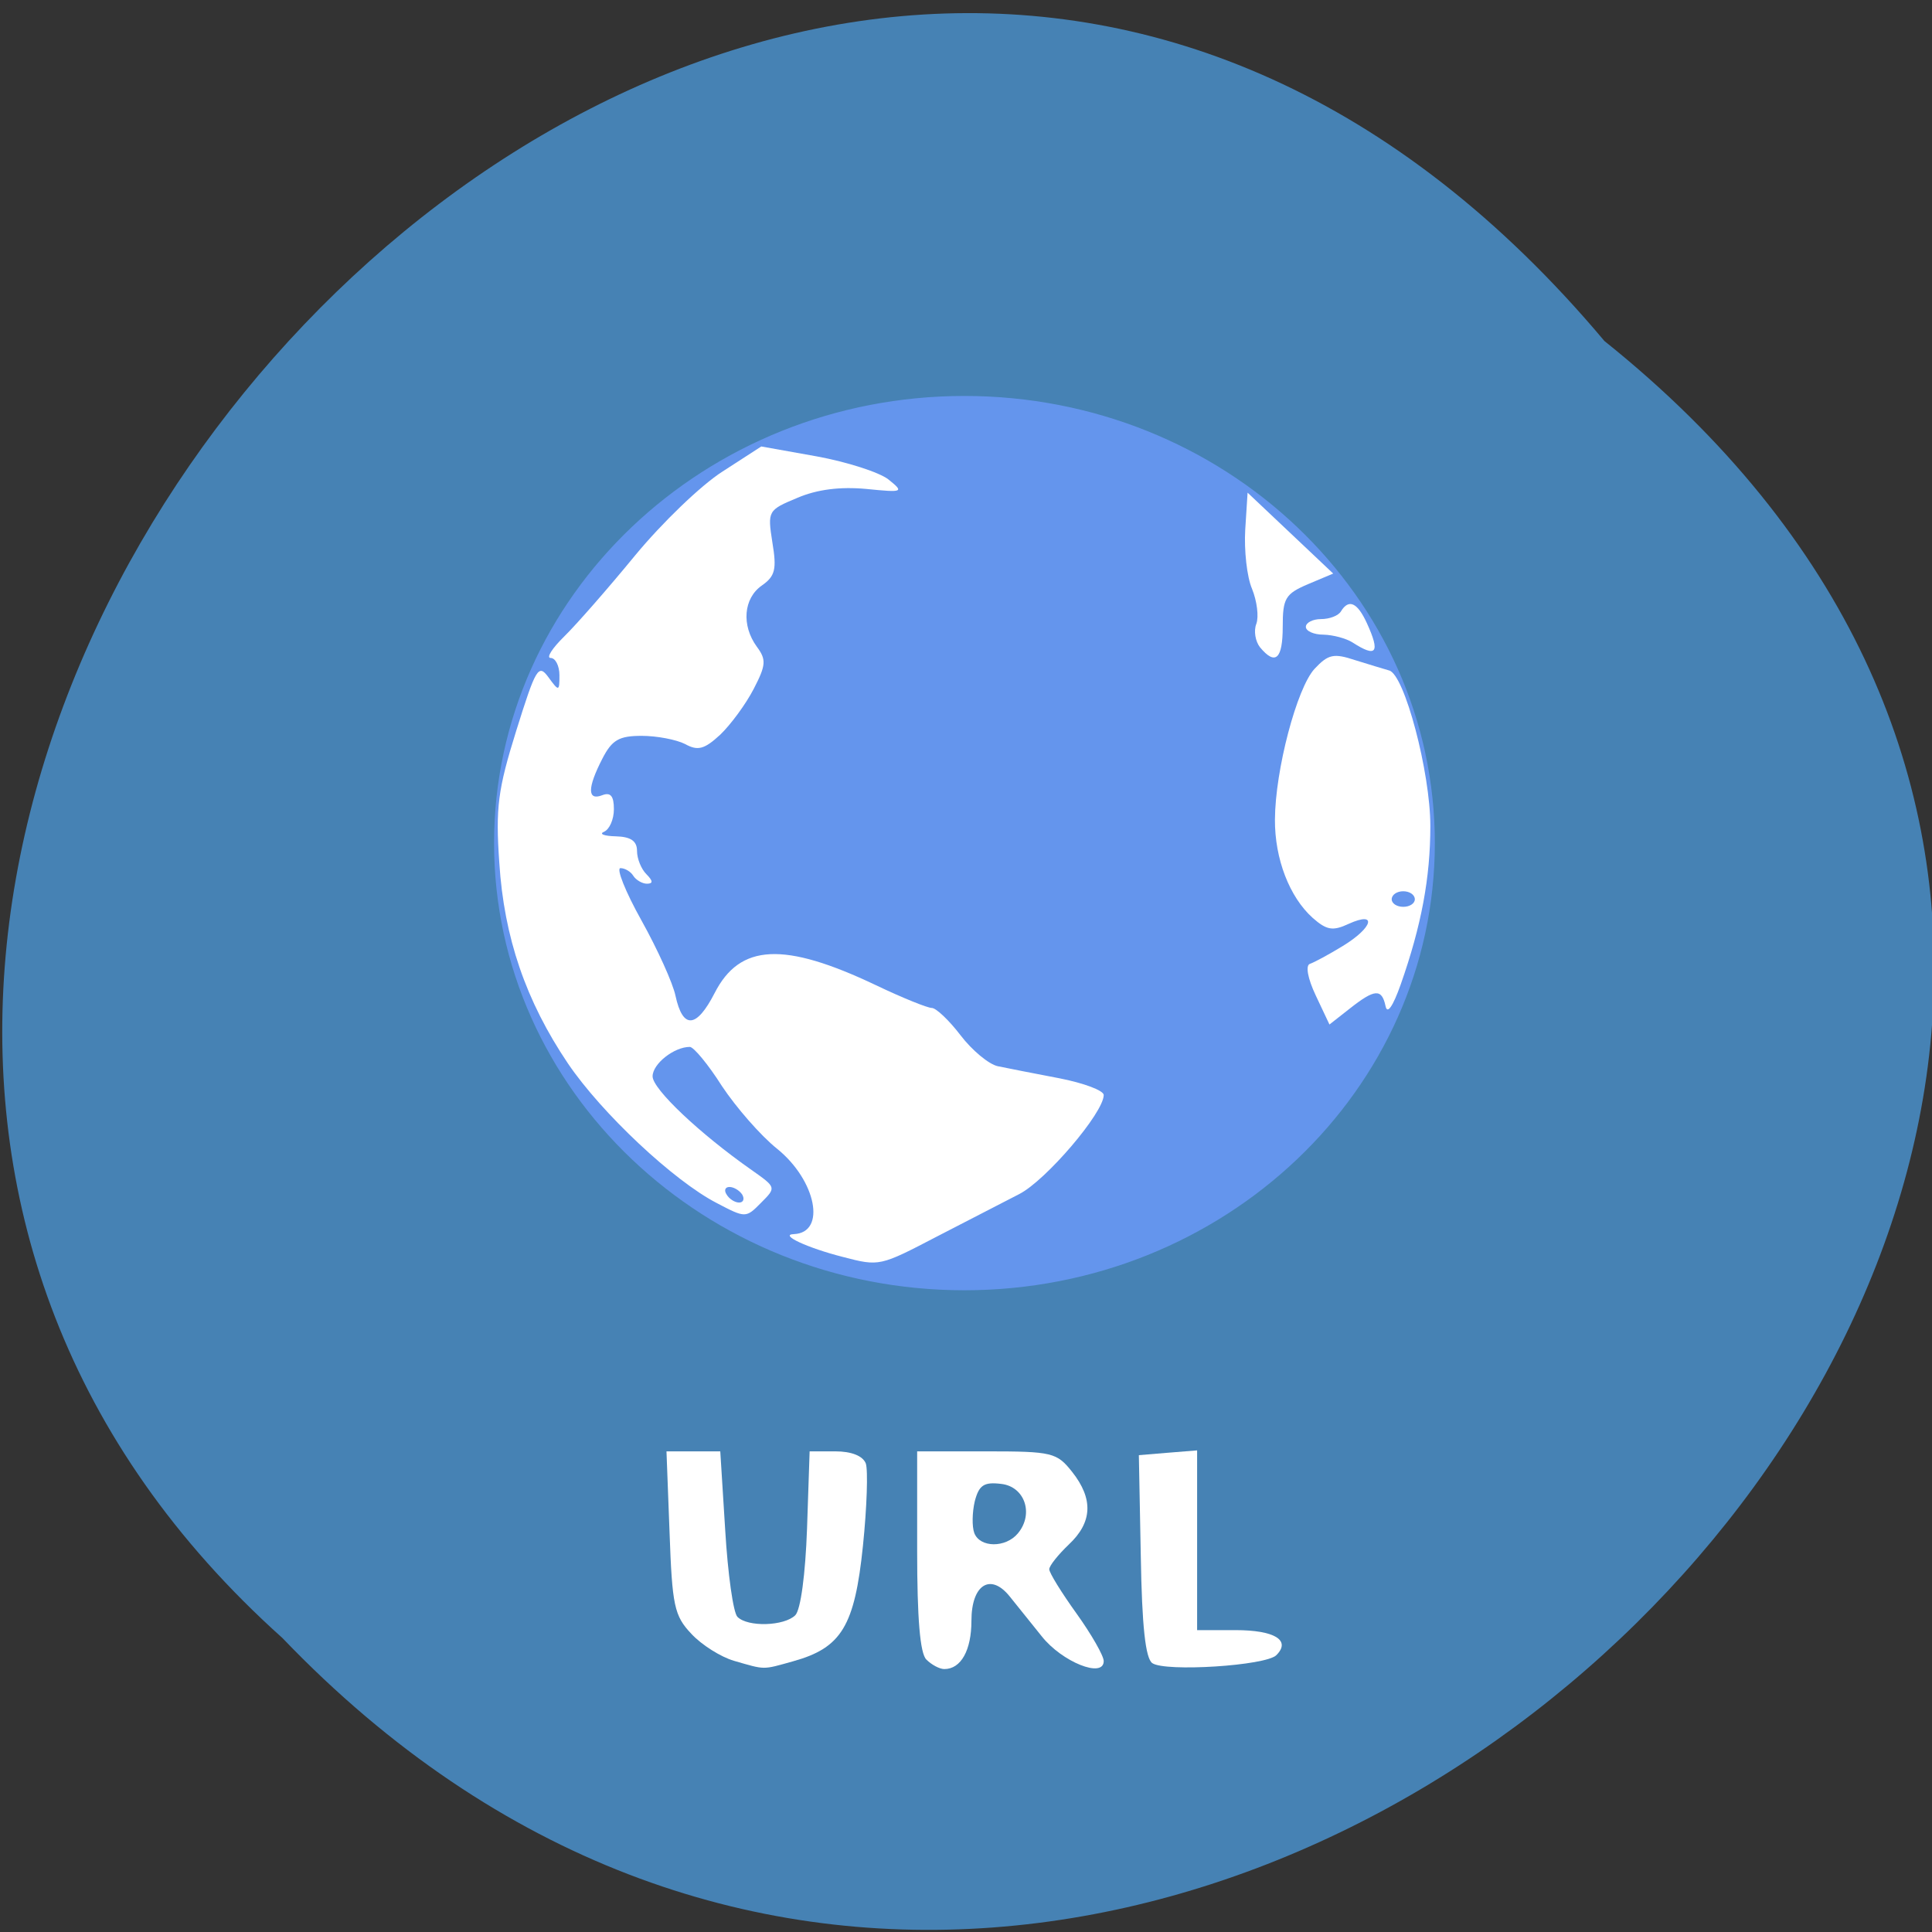 
<svg xmlns="http://www.w3.org/2000/svg" xmlns:xlink="http://www.w3.org/1999/xlink" width="32px" height="32px" viewBox="0 0 32 32" version="1.1">
<rect x="0" y="0" width="32" height="32" fill="#333333" stroke="none"/>
<g id="surface1">
<path style=" stroke:none;fill-rule:nonzero;fill:rgb(27.451%,50.98%,70.588%);fill-opacity:1;" d="M 26.574 5.648 C 42.812 18.648 19.043 42.121 4.676 27.129 C -9.723 14.223 12.746 -10.824 26.574 5.648 Z M 26.574 5.648 "/>
<path style=" stroke:none;fill-rule:evenodd;fill:rgb(100%,100%,100%);fill-opacity:1;" d="M 12.156 27.508 C 11.941 27.445 11.621 27.246 11.449 27.059 C 11.168 26.762 11.133 26.594 11.09 25.383 L 11.039 24.039 L 11.93 24.039 L 12.012 25.348 C 12.055 26.066 12.145 26.715 12.215 26.781 C 12.387 26.953 12.988 26.934 13.172 26.754 C 13.262 26.664 13.34 26.074 13.367 25.32 L 13.41 24.039 L 13.836 24.039 C 14.102 24.039 14.289 24.113 14.34 24.238 C 14.379 24.348 14.359 24.965 14.293 25.605 C 14.156 26.934 13.938 27.293 13.137 27.516 C 12.621 27.66 12.684 27.66 12.156 27.508 Z M 12.156 27.508 "/>
<path style=" stroke:none;fill-rule:evenodd;fill:rgb(100%,100%,100%);fill-opacity:1;" d="M 15.344 27.488 C 15.238 27.387 15.191 26.797 15.191 25.688 L 15.191 24.039 L 16.34 24.039 C 17.43 24.039 17.504 24.059 17.758 24.379 C 18.113 24.828 18.094 25.215 17.703 25.582 C 17.527 25.75 17.379 25.934 17.379 25.992 C 17.379 26.051 17.582 26.379 17.832 26.727 C 18.078 27.07 18.281 27.426 18.281 27.512 C 18.281 27.805 17.59 27.527 17.254 27.102 C 17.074 26.879 16.836 26.582 16.723 26.441 C 16.406 26.047 16.09 26.246 16.09 26.844 C 16.09 27.332 15.918 27.645 15.641 27.645 C 15.562 27.645 15.43 27.574 15.344 27.488 Z M 16.859 25.398 C 17.129 25.074 16.973 24.621 16.582 24.578 C 16.297 24.543 16.215 24.598 16.145 24.867 C 16.102 25.051 16.098 25.285 16.137 25.391 C 16.23 25.637 16.656 25.641 16.859 25.398 Z M 16.859 25.398 "/>
<path style=" stroke:none;fill-rule:evenodd;fill:rgb(100%,100%,100%);fill-opacity:1;" d="M 19.086 27.547 C 18.973 27.469 18.914 26.938 18.895 25.77 L 18.863 24.102 L 19.344 24.062 L 19.828 24.023 L 19.828 27 L 20.465 27 C 21.109 27 21.387 27.168 21.141 27.414 C 20.969 27.59 19.301 27.695 19.086 27.547 Z M 19.086 27.547 "/>
<path style="fill-rule:evenodd;fill:rgb(39.216%,58.431%,92.941%);fill-opacity:1;stroke-width:1;stroke-linecap:butt;stroke-linejoin:miter;stroke:rgb(39.216%,58.431%,92.941%);stroke-opacity:1;stroke-miterlimit:4;" d="M 208.175 124.085 C 208.175 156.523 180.487 182.835 146.331 182.835 C 112.206 182.835 84.519 156.523 84.519 124.085 C 84.519 91.648 112.206 65.335 146.331 65.335 C 180.487 65.335 208.175 91.648 208.175 124.085 Z M 208.175 124.085 " transform="matrix(0.125,0,0,0.125,-2.319,-1.546)"/>
<path style=" stroke:none;fill-rule:evenodd;fill:rgb(100%,100%,100%);fill-opacity:1;" d="M 13.965 20.82 C 13.367 20.668 12.902 20.449 13.148 20.441 C 13.691 20.418 13.52 19.551 12.871 19.027 C 12.598 18.809 12.191 18.34 11.957 17.988 C 11.73 17.629 11.488 17.34 11.426 17.34 C 11.164 17.34 10.809 17.621 10.809 17.828 C 10.809 18.039 11.59 18.777 12.449 19.379 C 12.859 19.668 12.859 19.668 12.605 19.922 C 12.355 20.176 12.348 20.176 11.871 19.926 C 11.16 19.559 9.965 18.438 9.406 17.613 C 8.711 16.582 8.348 15.527 8.27 14.289 C 8.207 13.379 8.246 13.078 8.551 12.102 C 8.875 11.066 8.918 10.992 9.082 11.215 C 9.258 11.457 9.266 11.453 9.266 11.184 C 9.266 11.027 9.199 10.898 9.121 10.898 C 9.043 10.898 9.145 10.738 9.348 10.539 C 9.551 10.34 10.078 9.738 10.52 9.199 C 10.965 8.66 11.613 8.035 11.969 7.809 L 12.609 7.395 L 13.527 7.559 C 14.035 7.652 14.566 7.824 14.715 7.941 C 14.977 8.152 14.965 8.16 14.344 8.098 C 13.918 8.059 13.535 8.105 13.207 8.246 C 12.719 8.449 12.711 8.461 12.793 8.984 C 12.867 9.43 12.84 9.543 12.617 9.699 C 12.316 9.91 12.277 10.355 12.535 10.711 C 12.695 10.926 12.688 11.016 12.484 11.41 C 12.355 11.66 12.105 12 11.93 12.168 C 11.668 12.41 11.559 12.441 11.348 12.324 C 11.203 12.25 10.879 12.188 10.629 12.188 C 10.254 12.188 10.137 12.254 9.977 12.566 C 9.727 13.051 9.727 13.266 9.973 13.172 C 10.113 13.117 10.168 13.184 10.168 13.402 C 10.168 13.574 10.094 13.738 10.004 13.777 C 9.918 13.812 10.004 13.848 10.199 13.852 C 10.449 13.859 10.551 13.93 10.551 14.094 C 10.551 14.223 10.621 14.395 10.707 14.48 C 10.816 14.59 10.82 14.637 10.715 14.637 C 10.637 14.637 10.531 14.574 10.488 14.504 C 10.445 14.434 10.348 14.379 10.277 14.379 C 10.203 14.379 10.359 14.77 10.625 15.246 C 10.891 15.723 11.145 16.285 11.188 16.492 C 11.309 17.051 11.535 17.035 11.836 16.449 C 12.254 15.629 12.984 15.594 14.504 16.316 C 14.945 16.527 15.363 16.695 15.434 16.695 C 15.504 16.695 15.719 16.898 15.91 17.148 C 16.098 17.395 16.379 17.629 16.527 17.66 C 16.676 17.691 17.133 17.781 17.543 17.859 C 17.949 17.938 18.281 18.062 18.281 18.137 C 18.281 18.43 17.324 19.551 16.883 19.777 C 16.625 19.91 16.012 20.227 15.52 20.48 C 14.574 20.973 14.566 20.977 13.965 20.82 Z M 12.293 19.785 C 12.246 19.715 12.152 19.66 12.082 19.66 C 12.012 19.66 11.988 19.715 12.035 19.785 C 12.078 19.859 12.172 19.918 12.242 19.918 C 12.312 19.918 12.336 19.859 12.293 19.785 Z M 12.293 19.785 "/>
<path style=" stroke:none;fill-rule:evenodd;fill:rgb(100%,100%,100%);fill-opacity:1;" d="M 21.793 16.488 C 21.66 16.207 21.621 15.992 21.695 15.965 C 21.766 15.941 22.012 15.809 22.242 15.668 C 22.742 15.363 22.816 15.086 22.34 15.301 C 22.074 15.426 21.973 15.406 21.742 15.203 C 21.359 14.859 21.113 14.227 21.117 13.574 C 21.121 12.754 21.48 11.395 21.773 11.078 C 22 10.836 22.09 10.816 22.445 10.934 C 22.672 11.004 22.926 11.082 23.008 11.105 C 23.262 11.168 23.691 12.793 23.691 13.68 C 23.691 14.539 23.543 15.332 23.199 16.309 C 23.07 16.672 22.977 16.805 22.949 16.664 C 22.887 16.371 22.77 16.379 22.359 16.703 L 22.02 16.969 Z M 23.434 14.895 C 23.434 14.82 23.348 14.762 23.242 14.762 C 23.137 14.762 23.051 14.82 23.051 14.895 C 23.051 14.965 23.137 15.02 23.242 15.02 C 23.348 15.02 23.434 14.965 23.434 14.895 Z M 23.434 14.895 "/>
<path style=" stroke:none;fill-rule:evenodd;fill:rgb(100%,100%,100%);fill-opacity:1;" d="M 20.871 10.723 C 20.793 10.625 20.762 10.449 20.809 10.332 C 20.852 10.215 20.82 9.957 20.738 9.754 C 20.652 9.555 20.605 9.113 20.625 8.773 L 20.664 8.16 L 21.371 8.828 L 22.082 9.5 L 21.664 9.676 C 21.289 9.836 21.246 9.91 21.246 10.379 C 21.246 10.918 21.125 11.027 20.871 10.723 Z M 20.871 10.723 "/>
<path style=" stroke:none;fill-rule:evenodd;fill:rgb(100%,100%,100%);fill-opacity:1;" d="M 22.402 10.641 C 22.297 10.574 22.082 10.516 21.922 10.512 C 21.762 10.512 21.629 10.453 21.629 10.383 C 21.629 10.312 21.746 10.254 21.879 10.254 C 22.02 10.254 22.168 10.199 22.211 10.125 C 22.34 9.914 22.484 9.98 22.641 10.324 C 22.863 10.812 22.801 10.898 22.402 10.641 Z M 22.402 10.641 "/>
</g>
</svg>
